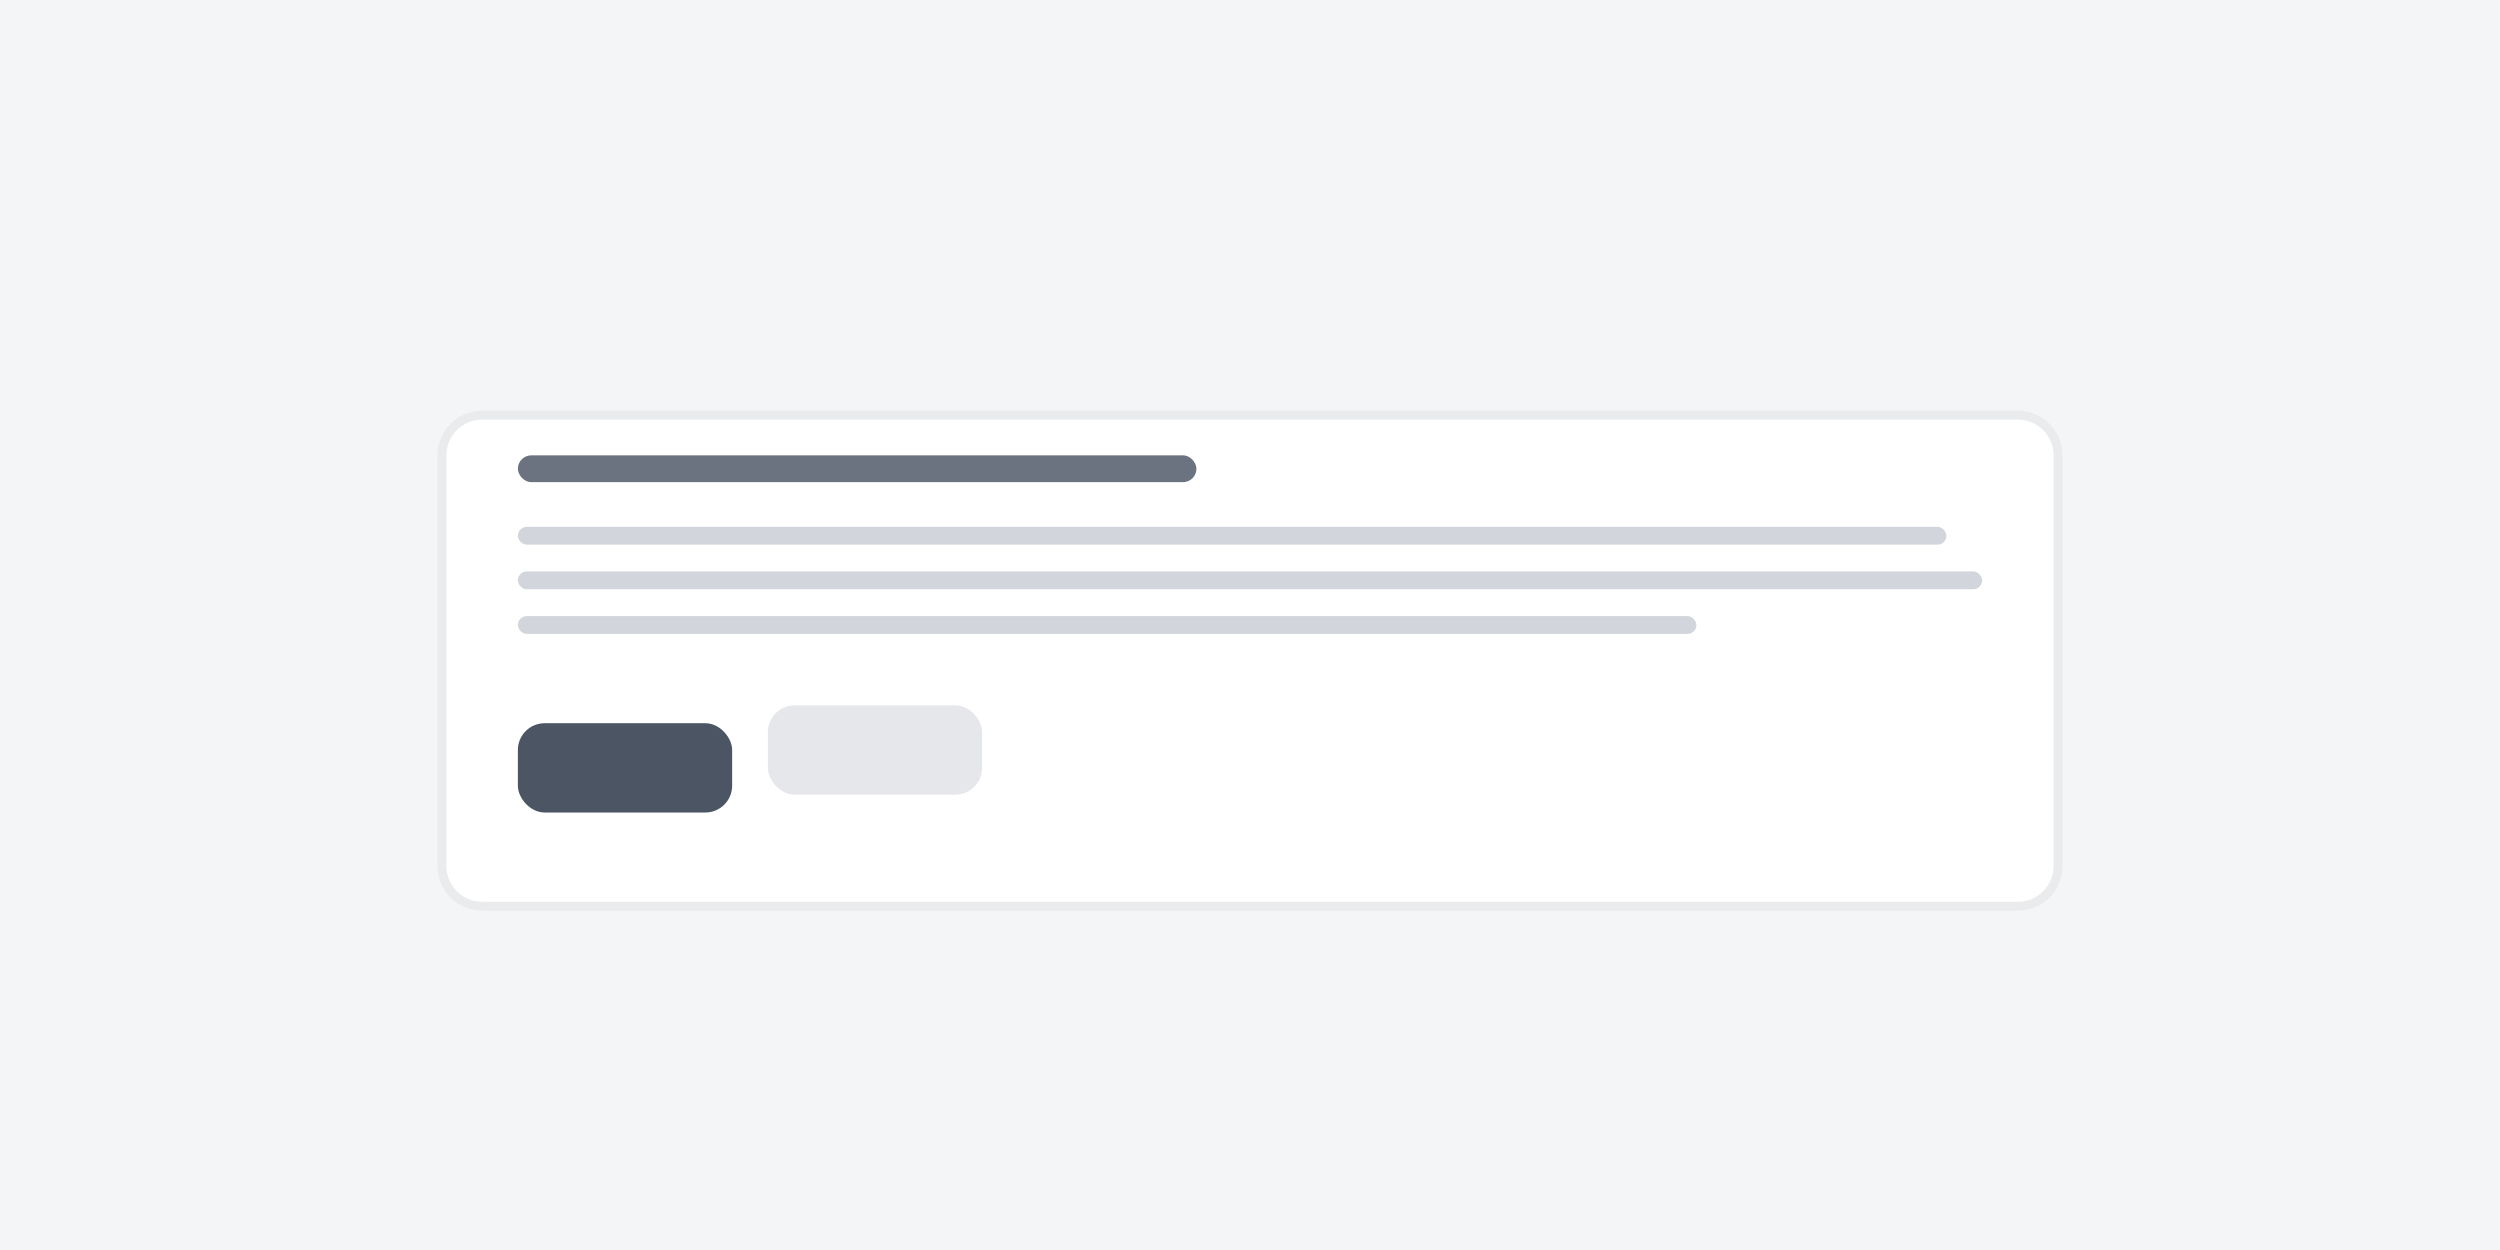 <svg width="280" height="140" viewBox="0 0 280 140" fill="none" xmlns="http://www.w3.org/2000/svg">
<rect width="280" height="140" fill="white"/>
<rect width="280" height="140" fill="#F4F5F7"/>
<g filter="url(#filter0_dd)">
<path d="M50 47C50 44.791 51.791 43 54 43H226C228.209 43 230 44.791 230 47V93C230 95.209 228.209 97 226 97H54C51.791 97 50 95.209 50 93V47Z" fill="white"/>
<path d="M226 42.5H54C51.515 42.5 49.5 44.515 49.5 47V93C49.5 95.485 51.515 97.5 54 97.5H226C228.485 97.5 230.5 95.485 230.5 93V47C230.5 44.515 228.485 42.5 226 42.5Z" stroke="black" stroke-opacity="0.04"/>
</g>
<g filter="url(#filter1_dd)">
<rect x="58" y="79" width="24" height="10" rx="3" fill="#4B5563"/>
</g>
<rect x="86" y="79" width="24" height="10" rx="3" fill="#E5E7EB"/>
<rect x="58" y="51" width="76" height="3" rx="1.5" fill="#6B7280"/>
<rect x="58" y="59" width="160" height="2" rx="1" fill="#D2D6DC"/>
<rect x="58" y="64" width="164" height="2" rx="1" fill="#D2D6DC"/>
<rect x="58" y="69" width="132" height="2" rx="1" fill="#D2D6DC"/>
<defs>
<filter id="filter0_dd" x="44" y="40" width="192" height="66" filterUnits="userSpaceOnUse" color-interpolation-filters="sRGB">
<feFlood flood-opacity="0" result="BackgroundImageFix"/>
<feColorMatrix in="SourceAlpha" type="matrix" values="0 0 0 0 0 0 0 0 0 0 0 0 0 0 0 0 0 0 127 0"/>
<feOffset dy="3"/>
<feGaussianBlur stdDeviation="2.5"/>
<feColorMatrix type="matrix" values="0 0 0 0 0 0 0 0 0 0 0 0 0 0 0 0 0 0 0.04 0"/>
<feBlend mode="normal" in2="BackgroundImageFix" result="effect1_dropShadow"/>
<feColorMatrix in="SourceAlpha" type="matrix" values="0 0 0 0 0 0 0 0 0 0 0 0 0 0 0 0 0 0 127 0"/>
<feOffset dy="1"/>
<feGaussianBlur stdDeviation="1"/>
<feColorMatrix type="matrix" values="0 0 0 0 0 0 0 0 0 0 0 0 0 0 0 0 0 0 0.03 0"/>
<feBlend mode="normal" in2="effect1_dropShadow" result="effect2_dropShadow"/>
<feBlend mode="normal" in="SourceGraphic" in2="effect2_dropShadow" result="shape"/>
</filter>
<filter id="filter1_dd" x="55" y="77" width="30" height="16" filterUnits="userSpaceOnUse" color-interpolation-filters="sRGB">
<feFlood flood-opacity="0" result="BackgroundImageFix"/>
<feColorMatrix in="SourceAlpha" type="matrix" values="0 0 0 0 0 0 0 0 0 0 0 0 0 0 0 0 0 0 127 0"/>
<feOffset dy="1"/>
<feGaussianBlur stdDeviation="1"/>
<feColorMatrix type="matrix" values="0 0 0 0 0 0 0 0 0 0 0 0 0 0 0 0 0 0 0.06 0"/>
<feBlend mode="normal" in2="BackgroundImageFix" result="effect1_dropShadow"/>
<feColorMatrix in="SourceAlpha" type="matrix" values="0 0 0 0 0 0 0 0 0 0 0 0 0 0 0 0 0 0 127 0"/>
<feOffset dy="1"/>
<feGaussianBlur stdDeviation="1.5"/>
<feColorMatrix type="matrix" values="0 0 0 0 0 0 0 0 0 0 0 0 0 0 0 0 0 0 0.1 0"/>
<feBlend mode="normal" in2="effect1_dropShadow" result="effect2_dropShadow"/>
<feBlend mode="normal" in="SourceGraphic" in2="effect2_dropShadow" result="shape"/>
</filter>
</defs>
</svg>
